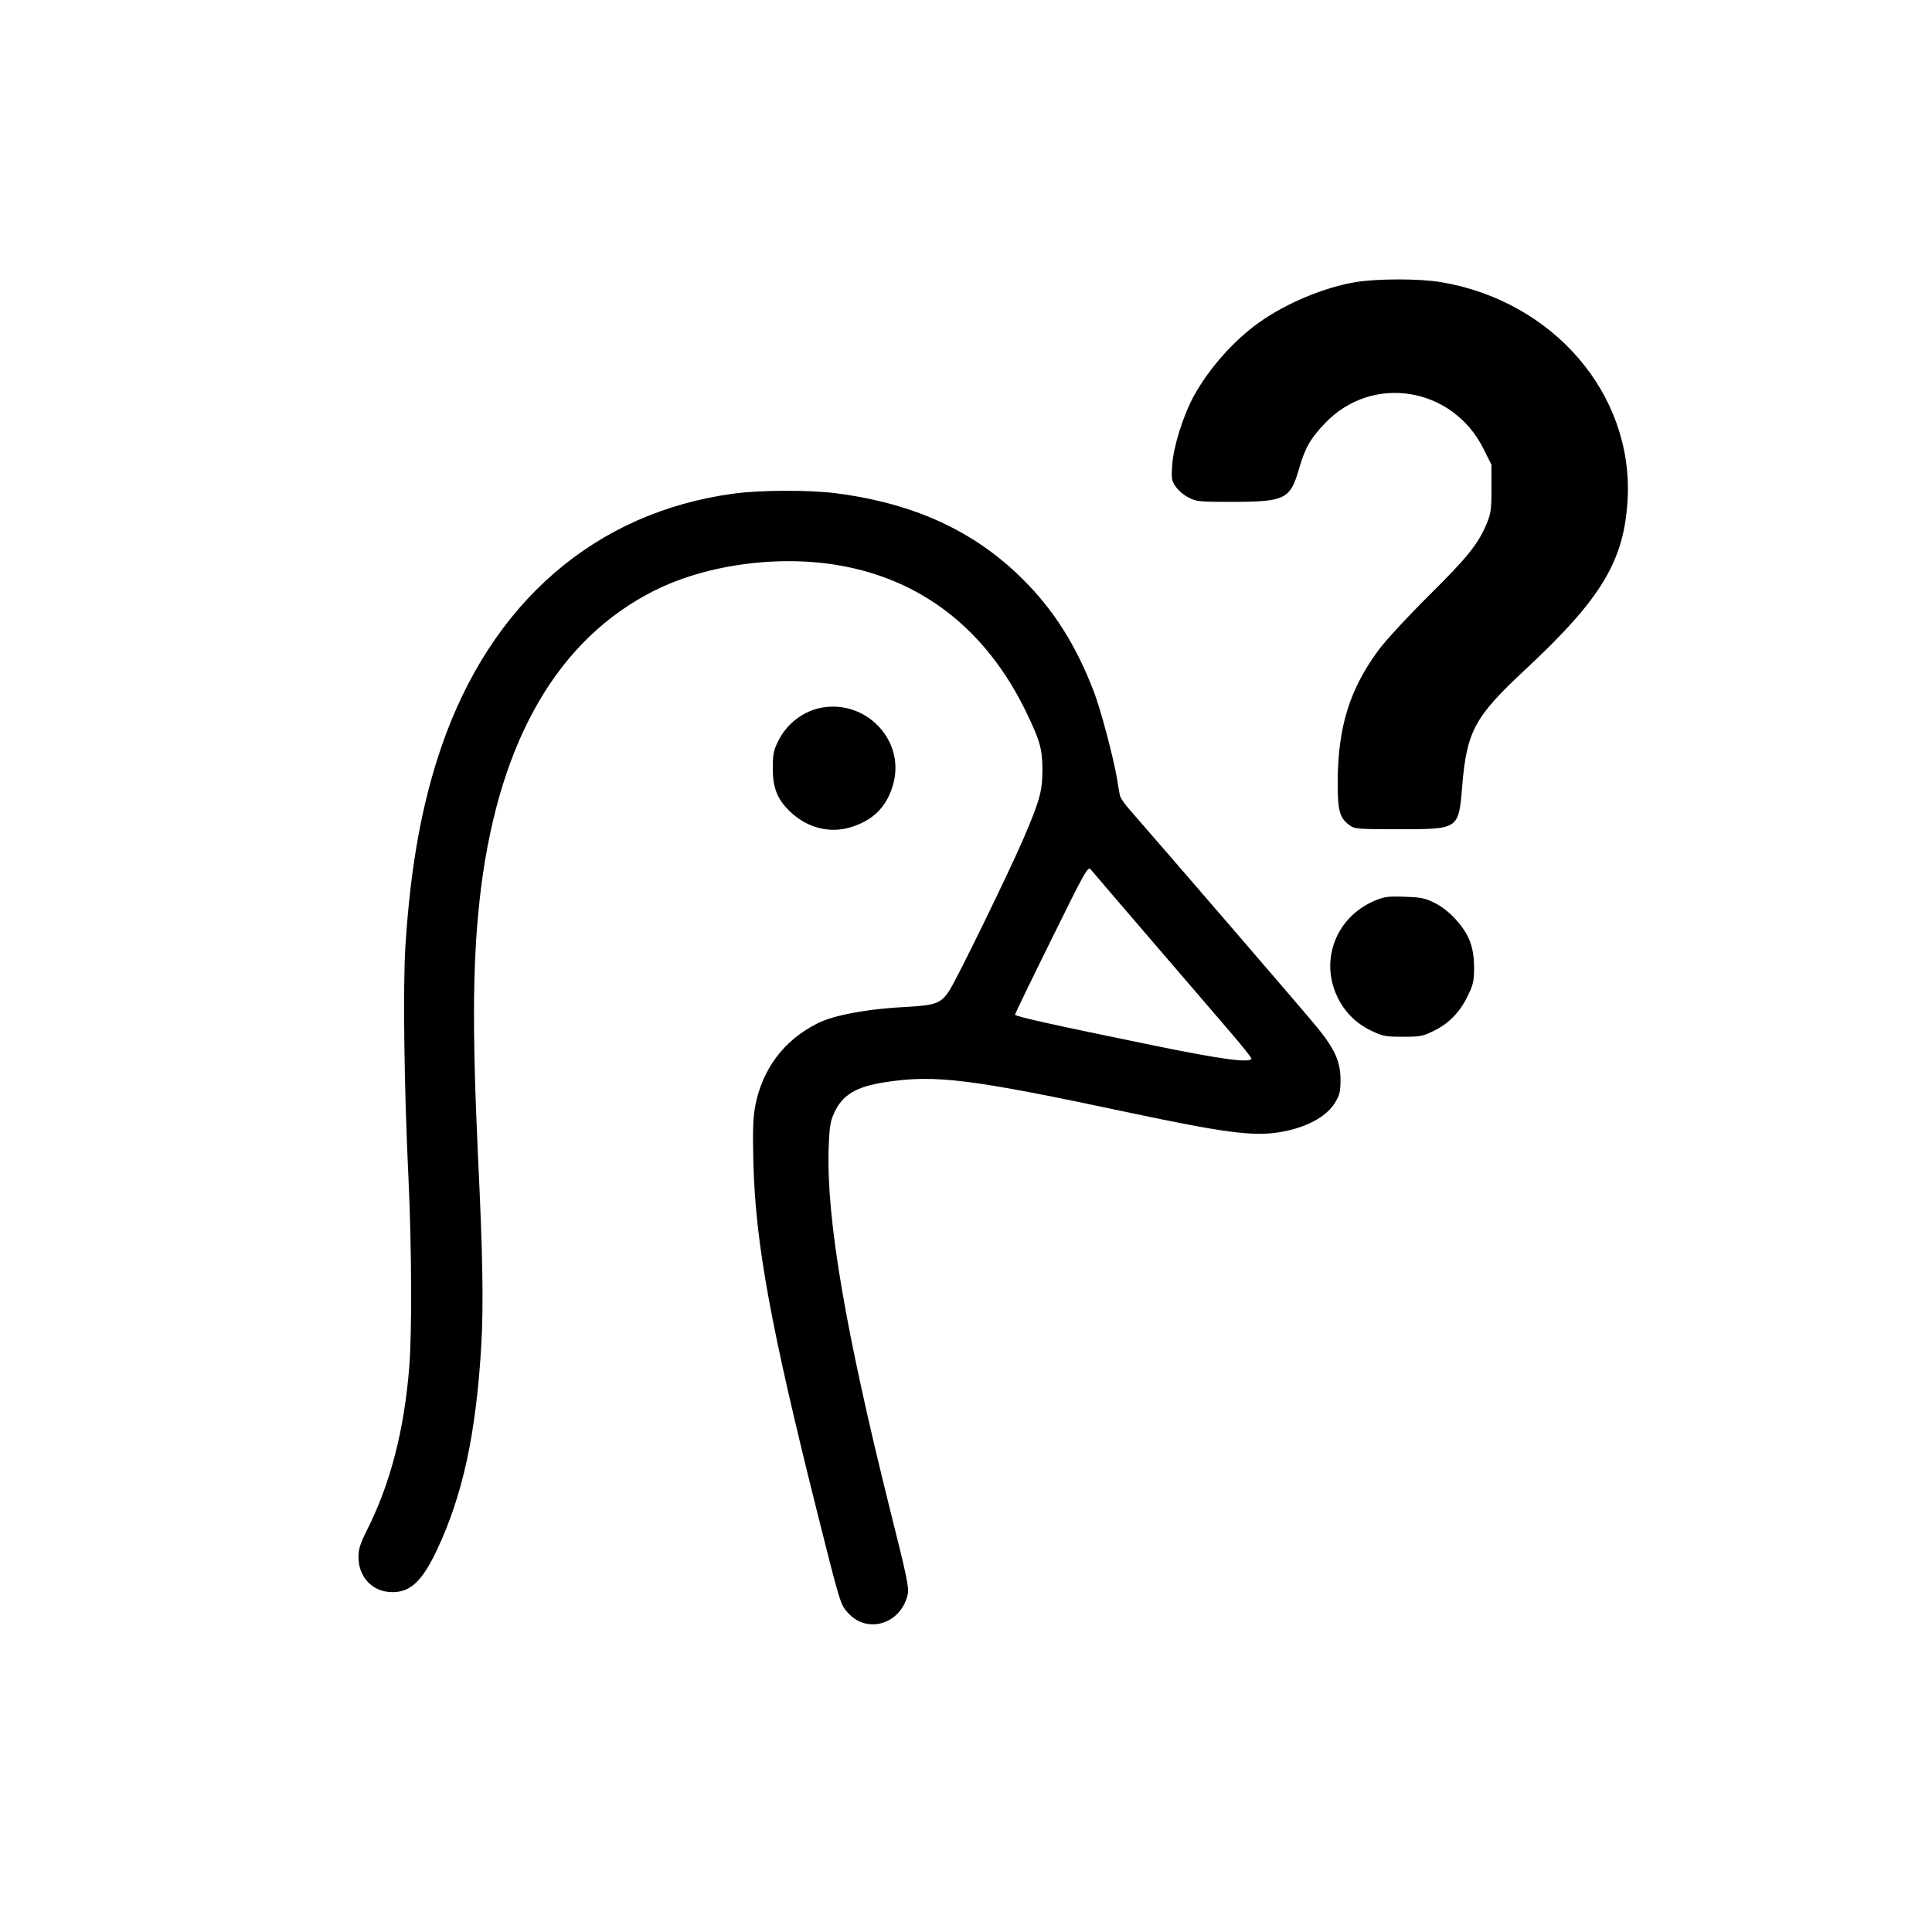 <?xml version="1.0" standalone="no"?>
<!DOCTYPE svg PUBLIC "-//W3C//DTD SVG 20010904//EN"
 "http://www.w3.org/TR/2001/REC-SVG-20010904/DTD/svg10.dtd">
<svg version="1.0" xmlns="http://www.w3.org/2000/svg"
 width="1024pt" height="1024pt" viewBox="0 0 1024 1024"
 preserveAspectRatio="xMidYMid meet">

<g transform="translate(0,1024) scale(0.1,-0.1)"
fill="#000000" stroke="none">
<path d="M7181 8744 c-165 -28 -363 -111 -506 -212 -134 -95 -267 -244 -348
-392 -55 -100 -109 -271 -114 -365 -5 -72 -3 -84 19 -115 13 -19 43 -45 68
-57 41 -22 57 -23 240 -23 271 1 299 15 345 175 32 111 61 162 139 243 250
261 675 192 839 -137 l42 -84 0 -126 c0 -112 -3 -132 -25 -186 -46 -109 -101
-178 -305 -380 -112 -111 -231 -240 -268 -290 -155 -210 -217 -411 -217 -708
0 -146 11 -183 63 -221 27 -20 42 -21 260 -21 320 0 318 -2 337 229 24 290 66
367 332 615 409 381 528 580 545 911 27 554 -395 1043 -986 1144 -116 20 -342
20 -460 0z"/>
<path d="M3890 7624 c-735 -99 -1287 -577 -1550 -1341 -103 -298 -164 -633
-191 -1053 -14 -216 -7 -759 16 -1235 17 -365 19 -822 4 -1002 -27 -336 -100
-616 -223 -861 -37 -74 -46 -102 -46 -144 0 -102 67 -178 163 -186 105 -8 171
49 253 223 137 291 207 614 235 1085 12 210 8 479 -17 990 -33 708 -29 1077
16 1437 100 786 411 1318 919 1573 288 144 690 194 1023 125 419 -86 742 -348
945 -765 76 -157 88 -199 88 -315 -1 -112 -14 -159 -107 -375 -74 -170 -345
-727 -385 -788 -43 -68 -73 -80 -215 -88 -215 -10 -400 -44 -487 -89 -177 -89
-290 -241 -328 -436 -12 -67 -14 -127 -10 -299 11 -432 91 -868 342 -1870 118
-469 119 -473 158 -517 102 -116 282 -62 318 96 8 35 -4 93 -92 443 -239 958
-339 1547 -327 1921 4 109 8 141 27 183 44 101 117 145 278 169 263 40 450 16
1288 -162 500 -106 653 -126 790 -105 144 22 257 82 303 161 23 39 27 57 27
121 -1 93 -29 157 -120 270 -51 64 -823 959 -992 1152 -29 32 -55 69 -57 81
-3 12 -10 54 -16 92 -19 111 -85 362 -123 461 -94 244 -211 430 -376 594 -255
254 -573 401 -985 455 -144 19 -403 18 -546 -1z m2201 -2354 c163 -190 353
-410 421 -490 69 -80 124 -148 121 -152 -13 -22 -156 -3 -495 66 -567 116
-758 159 -758 168 0 5 87 185 193 399 176 358 193 388 207 372 8 -10 148 -173
311 -363z"/>
<path d="M4359 6490 c-99 -17 -188 -84 -234 -177 -25 -50 -29 -70 -29 -143 -1
-107 25 -169 95 -235 89 -83 204 -112 313 -81 126 37 200 113 232 237 58 226
-143 438 -377 399z"/>
<path d="M7286 5466 c-203 -86 -291 -311 -199 -507 38 -81 100 -144 183 -183
59 -28 74 -31 165 -31 93 0 105 2 166 32 81 40 140 102 181 190 27 56 31 76
31 147 -1 59 -7 97 -23 139 -29 76 -110 164 -187 202 -50 25 -72 29 -158 32
-88 3 -107 1 -159 -21z"/>
</g>
</svg>
